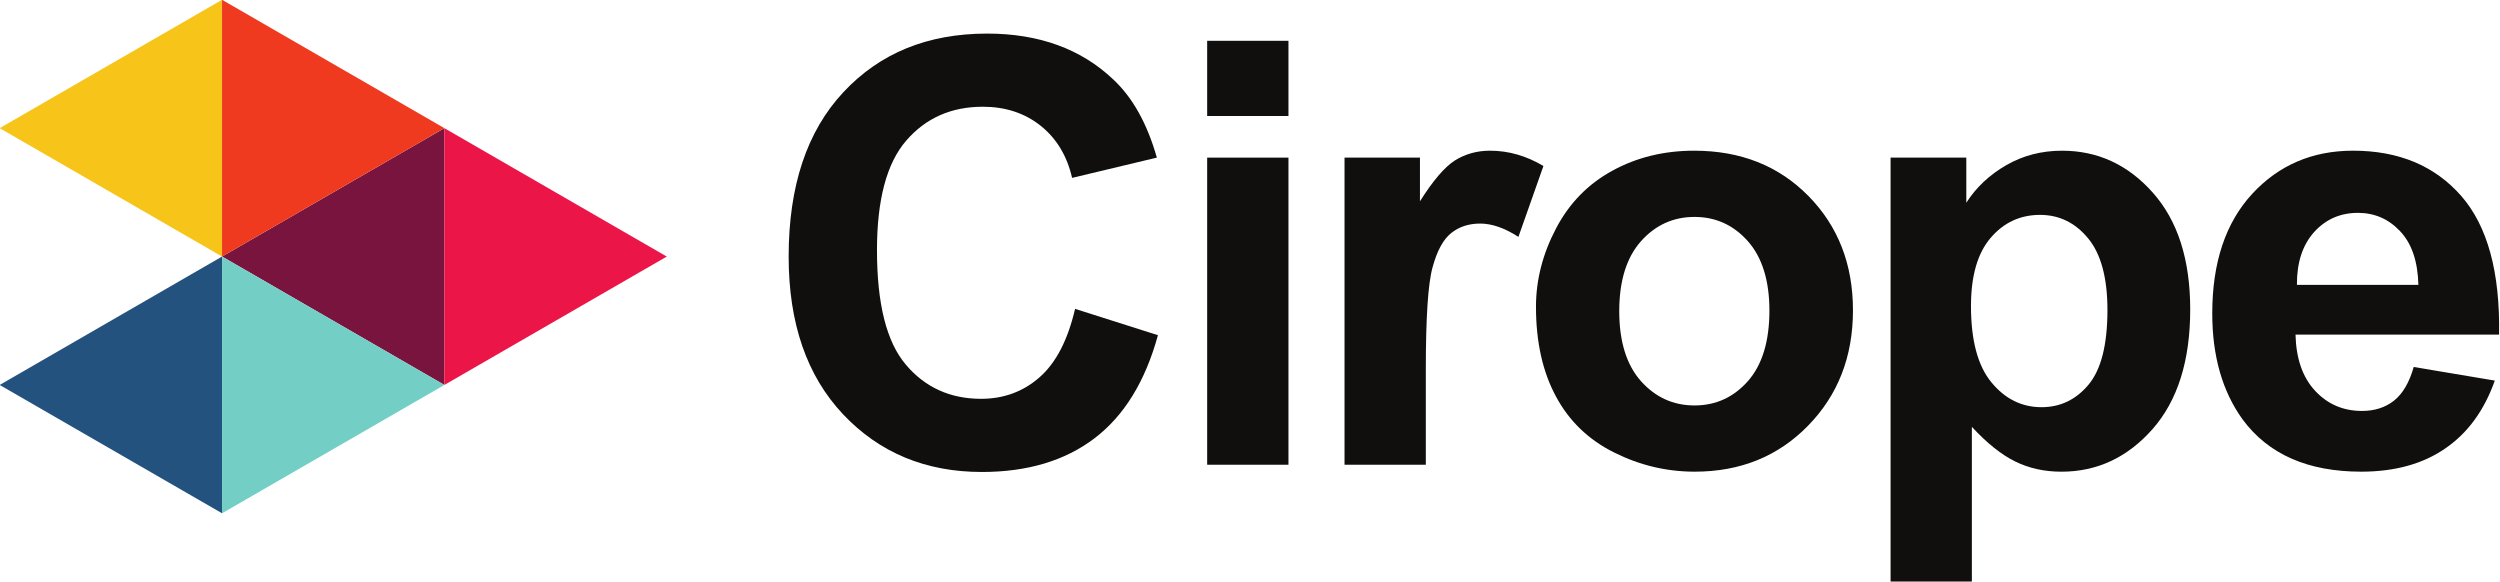 <?xml version="1.0" encoding="UTF-8" standalone="no"?>
<!-- Created with Inkscape (http://www.inkscape.org/) -->

<svg
   xmlns:dc="http://purl.org/dc/elements/1.1/"
   xmlns:cc="http://creativecommons.org/ns#"
   xmlns:rdf="http://www.w3.org/1999/02/22-rdf-syntax-ns#"
   xmlns:svg="http://www.w3.org/2000/svg"
   xmlns="http://www.w3.org/2000/svg"
   version="1.1"
   width="300.001"
   height="69.828"
   id="svg3161">
  <defs
     id="defs3163" />
  <g
     transform="translate(-261.428,-157.448)"
     id="layer1">
    <g
       transform="matrix(0.83,0,0,0.83,69.871,32.668)"
       id="g2994">
      <path
         d="m 295.037,205.993 -32.143,-18.566 32.143,-18.562 0,37.128"
         id="path18"
         style="fill:#78143e;fill-opacity:1;fill-rule:evenodd;stroke:none" />
      <path
         d="m 295.037,168.865 32.156,18.566 -32.156,18.562 0,-37.128"
         id="path20"
         style="fill:#eb1547;fill-opacity:1;fill-rule:nonzero;stroke:none" />
      <path
         d="m 262.894,187.427 -32.15,-18.562 32.15,-18.559 0,37.121"
         id="path22"
         style="fill:#f7c41a;fill-opacity:1;fill-rule:evenodd;stroke:none" />
      <path
         d="m 262.894,224.546 -32.15,-18.553 32.15,-18.566 0,37.119"
         id="path24"
         style="fill:#24527f;fill-opacity:1;fill-rule:evenodd;stroke:none" />
      <path
         d="m 262.894,150.306 32.143,18.559 -32.143,18.562 0,-37.121"
         id="path26"
         style="fill:#ef3a20;fill-opacity:1;fill-rule:evenodd;stroke:none" />
      <path
         d="m 262.894,187.427 32.143,18.566 -32.143,18.553 0,-37.119"
         id="path28"
         style="fill:#73cfc6;fill-opacity:1;fill-rule:evenodd;stroke:none" />
      <path
         d="m 386.225,194.992 11.981,3.807 c -1.837,6.689 -4.893,11.657 -9.169,14.904 -4.276,3.249 -9.7,4.871 -16.286,4.871 -8.136,0 -14.822,-2.781 -20.074,-8.343 -5.237,-5.56 -7.863,-13.159 -7.863,-22.805 0,-10.199 2.64,-18.123 7.921,-23.768 5.266,-5.643 12.182,-8.466 20.777,-8.466 7.49,0 13.588,2.214 18.252,6.648 2.798,2.62 4.893,6.382 6.285,11.285 l -12.254,2.929 c -0.732,-3.177 -2.239,-5.686 -4.534,-7.527 -2.31,-1.838 -5.094,-2.758 -8.38,-2.758 -4.549,0 -8.236,1.63 -11.063,4.892 -2.827,3.262 -4.233,8.543 -4.233,15.848 0,7.746 1.377,13.264 4.176,16.553 2.784,3.289 6.414,4.935 10.877,4.935 3.286,0 6.113,-1.046 8.48,-3.137 2.368,-2.091 4.061,-5.378 5.108,-9.869"
         id="path30"
         style="fill:#100f0d;fill-opacity:1;fill-rule:nonzero;stroke:none" />
      <path
         d="m 405.323,217.528 0,-44.402 11.752,0 0,44.402 -11.752,0 z m 0,-50.421 0,-10.871 11.752,0 0,10.871 -11.752,0"
         id="path32"
         style="fill:#100f0d;fill-opacity:1;fill-rule:nonzero;stroke:none" />
      <path
         d="m 436.934,217.528 -11.752,0 0,-44.402 10.905,0 0,6.314 c 1.88,-2.982 3.558,-4.946 5.037,-5.896 1.507,-0.943 3.2,-1.419 5.094,-1.419 2.669,0 5.252,0.738 7.72,2.215 l -3.616,10.244 c -1.995,-1.283 -3.831,-1.924 -5.524,-1.924 -1.636,0 -3.042,0.453 -4.176,1.359 -1.148,0.905 -2.052,2.543 -2.698,4.915 -0.674,2.369 -0.99,7.328 -0.99,14.883 l 0,13.712"
         id="path34"
         style="fill:#100f0d;fill-opacity:1;fill-rule:nonzero;stroke:none" />
      <path
         d="m 464.9,195.327 c 0,4.404 1.062,7.777 3.143,10.119 2.095,2.34 4.678,3.511 7.734,3.511 3.071,0 5.639,-1.171 7.72,-3.511 2.066,-2.342 3.114,-5.741 3.114,-10.202 0,-4.348 -1.047,-7.692 -3.114,-10.034 -2.081,-2.342 -4.649,-3.51 -7.72,-3.51 -3.056,0 -5.639,1.168 -7.734,3.51 -2.081,2.342 -3.143,5.717 -3.143,10.117 z m -12.039,-0.626 c 0,-3.903 0.976,-7.677 2.898,-11.33 1.908,-3.65 4.635,-6.441 8.165,-8.363 3.515,-1.924 7.462,-2.884 11.809,-2.884 6.715,0 12.225,2.182 16.516,6.545 4.29,4.359 6.443,9.872 6.443,16.534 0,6.717 -2.181,12.283 -6.514,16.702 -4.319,4.417 -9.786,6.626 -16.358,6.626 -4.075,0 -7.949,-0.92 -11.637,-2.762 -3.702,-1.835 -6.514,-4.536 -8.423,-8.09 -1.923,-3.553 -2.898,-7.878 -2.898,-12.979"
         id="path36"
         style="fill:#100f0d;fill-opacity:1;fill-rule:nonzero;stroke:none" />
      <path
         d="m 515.753,194.577 c 0,4.988 0.99,8.675 2.97,11.057 1.966,2.383 4.376,3.574 7.232,3.574 2.726,0 4.994,-1.093 6.816,-3.282 1.808,-2.187 2.712,-5.775 2.712,-10.766 0,-4.652 -0.933,-8.113 -2.798,-10.369 -1.865,-2.256 -4.176,-3.386 -6.945,-3.386 -2.87,0 -5.252,1.109 -7.146,3.323 -1.894,2.217 -2.841,5.499 -2.841,9.848 z m -11.623,-21.45 10.948,0 0,6.522 c 1.421,-2.226 3.358,-4.039 5.783,-5.434 2.411,-1.392 5.108,-2.089 8.05,-2.089 5.166,0 9.542,2.02 13.129,6.061 3.602,4.046 5.41,9.674 5.41,16.892 0,7.413 -1.822,13.177 -5.438,17.288 -3.63,4.112 -8.021,6.167 -13.187,6.167 -2.439,0 -4.663,-0.488 -6.658,-1.465 -1.994,-0.974 -4.09,-2.645 -6.285,-5.016 l 0,22.367 -11.752,0 0,-61.292"
         id="path38"
         style="fill:#100f0d;fill-opacity:1;fill-rule:nonzero;stroke:none" />
      <path
         d="m 580.439,191.523 c -0.086,-3.399 -0.961,-5.986 -2.64,-7.756 -1.665,-1.768 -3.688,-2.655 -6.098,-2.655 -2.554,0 -4.678,0.933 -6.357,2.801 -1.665,1.87 -2.482,4.404 -2.468,7.609 l 17.563,0 z m -0.674,11.872 11.723,1.967 c -1.521,4.293 -3.889,7.562 -7.146,9.8 -3.243,2.246 -7.304,3.369 -12.168,3.369 -7.734,0 -13.445,-2.521 -17.161,-7.566 -2.913,-4.044 -4.377,-9.143 -4.377,-15.306 0,-7.357 1.923,-13.115 5.768,-17.286 3.845,-4.164 8.71,-6.249 14.593,-6.249 6.601,0 11.809,2.182 15.64,6.545 3.803,4.359 5.625,11.043 5.467,20.047 l -29.43,0 c 0.086,3.482 1.033,6.193 2.841,8.13 1.808,1.939 4.061,2.907 6.773,2.907 1.837,0 3.386,-0.504 4.649,-1.507 1.248,-1.004 2.195,-2.62 2.827,-4.851"
         id="path40"
         style="fill:#100f0d;fill-opacity:1;fill-rule:nonzero;stroke:none" />
    </g>
  </g>
</svg>
